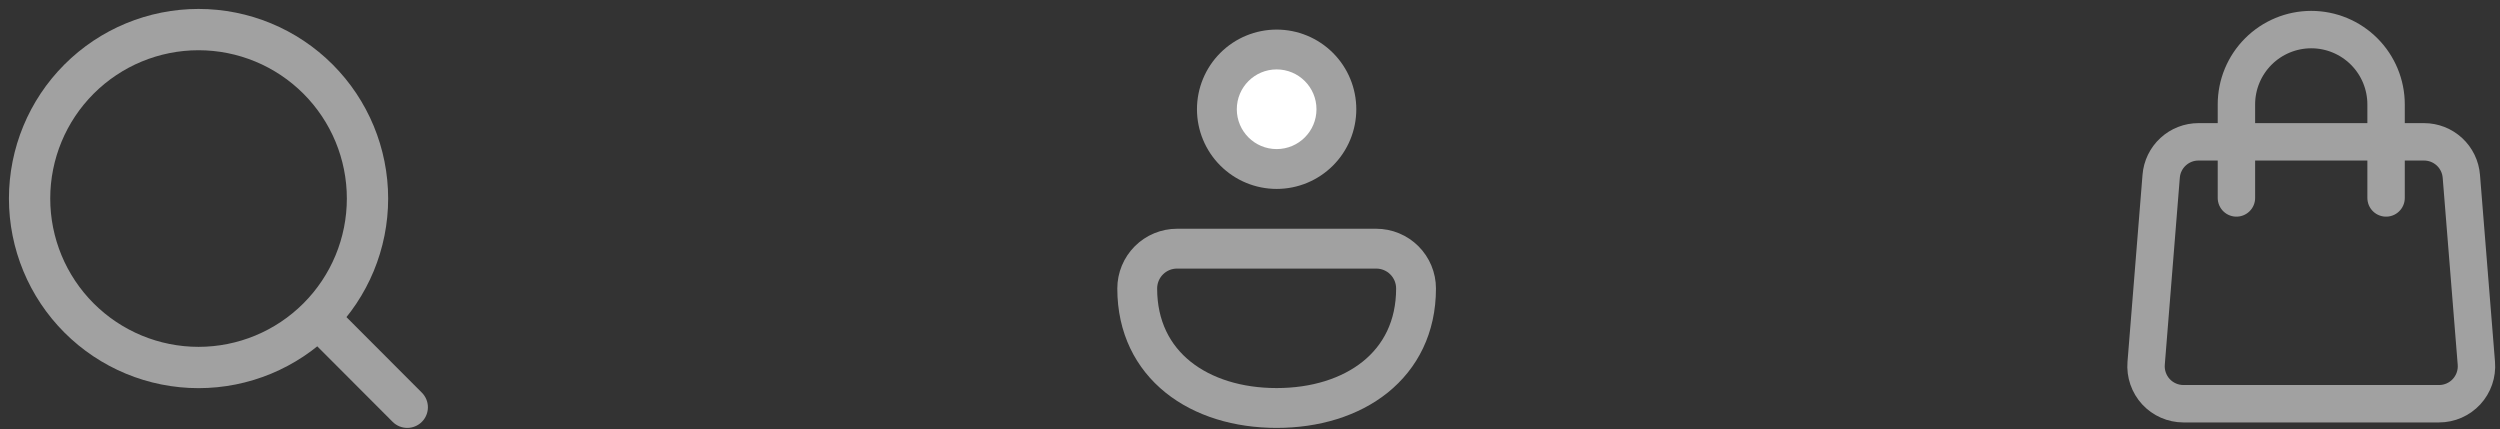 <svg width="169" height="29" viewBox="0 0 169 29" fill="none" xmlns="http://www.w3.org/2000/svg">
<rect x="0" y="0" width="169" height="29" fill="#333333" stroke="none"/>
<path d="M27.53 27.53L21.502 21.491M24.843 13.421C24.843 16.451 23.639 19.355 21.497 21.497C19.355 23.639 16.451 24.843 13.421 24.843C10.392 24.843 7.487 23.639 5.345 21.497C3.203 19.355 2 16.451 2 13.421C2 10.392 3.203 7.487 5.345 5.345C7.487 3.203 10.392 2 13.421 2C16.451 2 19.355 3.203 21.497 5.345C23.639 7.487 24.843 10.392 24.843 13.421Z" stroke="#A1A1A1" stroke-width="2.792" stroke-linecap="round" stroke-linejoin="round"/>
<path d="M86.301 2C84.873 2 83.503 2.567 82.493 3.577C81.483 4.587 80.915 5.957 80.915 7.385C80.915 8.813 81.483 10.183 82.493 11.193C83.503 12.203 84.873 12.771 86.301 12.771C87.729 12.771 89.099 12.203 90.109 11.193C91.119 10.183 91.686 8.813 91.686 7.385C91.686 5.957 91.119 4.587 90.109 3.577C89.099 2.567 87.729 2 86.301 2Z" fill="#A1A1A1"/>
<path fill-rule="evenodd" clip-rule="evenodd" d="M76.713 16.646C77.47 15.889 78.498 15.463 79.569 15.463H93.032C94.103 15.463 95.13 15.889 95.888 16.646C96.645 17.404 97.071 18.431 97.071 19.502C97.071 22.507 95.832 24.914 93.808 26.543C91.812 28.145 89.136 28.926 86.3 28.926C83.465 28.926 80.789 28.145 78.793 26.543C76.766 24.914 75.53 22.507 75.53 19.502C75.53 18.431 75.956 17.404 76.713 16.646ZM93.984 18.55C93.731 18.297 93.389 18.156 93.032 18.156H79.569C79.212 18.156 78.869 18.297 78.617 18.55C78.365 18.802 78.223 19.145 78.223 19.502C78.223 21.702 79.098 23.334 80.479 24.443C81.895 25.579 83.931 26.233 86.3 26.233C88.67 26.233 90.706 25.579 92.122 24.443C93.503 23.334 94.378 21.702 94.378 19.502C94.378 19.145 94.237 18.802 93.984 18.55Z" fill="#A1A1A1"/>
<circle cx="86.301" cy="7.385" r="2.693" fill="white"/>
<path d="M146.095 11.914C146.145 11.281 146.433 10.689 146.901 10.258C147.368 9.827 147.98 9.587 148.616 9.588H163.865C164.501 9.587 165.113 9.827 165.58 10.258C166.048 10.689 166.335 11.281 166.386 11.914L167.402 24.56C167.43 24.908 167.385 25.258 167.271 25.588C167.157 25.918 166.976 26.221 166.739 26.478C166.503 26.734 166.215 26.939 165.896 27.079C165.576 27.219 165.231 27.292 164.881 27.292H147.599C147.25 27.292 146.905 27.219 146.585 27.079C146.265 26.939 145.978 26.734 145.741 26.478C145.505 26.221 145.324 25.918 145.21 25.588C145.096 25.258 145.051 24.908 145.079 24.56L146.095 11.914V11.914Z" stroke="#A1A1A1" stroke-width="2.529" stroke-linecap="round" stroke-linejoin="round"/>
<path d="M161.299 13.381V7.058C161.299 5.717 160.766 4.43 159.817 3.482C158.869 2.533 157.582 2 156.24 2C154.899 2 153.612 2.533 152.664 3.482C151.715 4.43 151.182 5.717 151.182 7.058V13.381" stroke="#A1A1A1" stroke-width="2.529" stroke-linecap="round" stroke-linejoin="round"/>
</svg>
